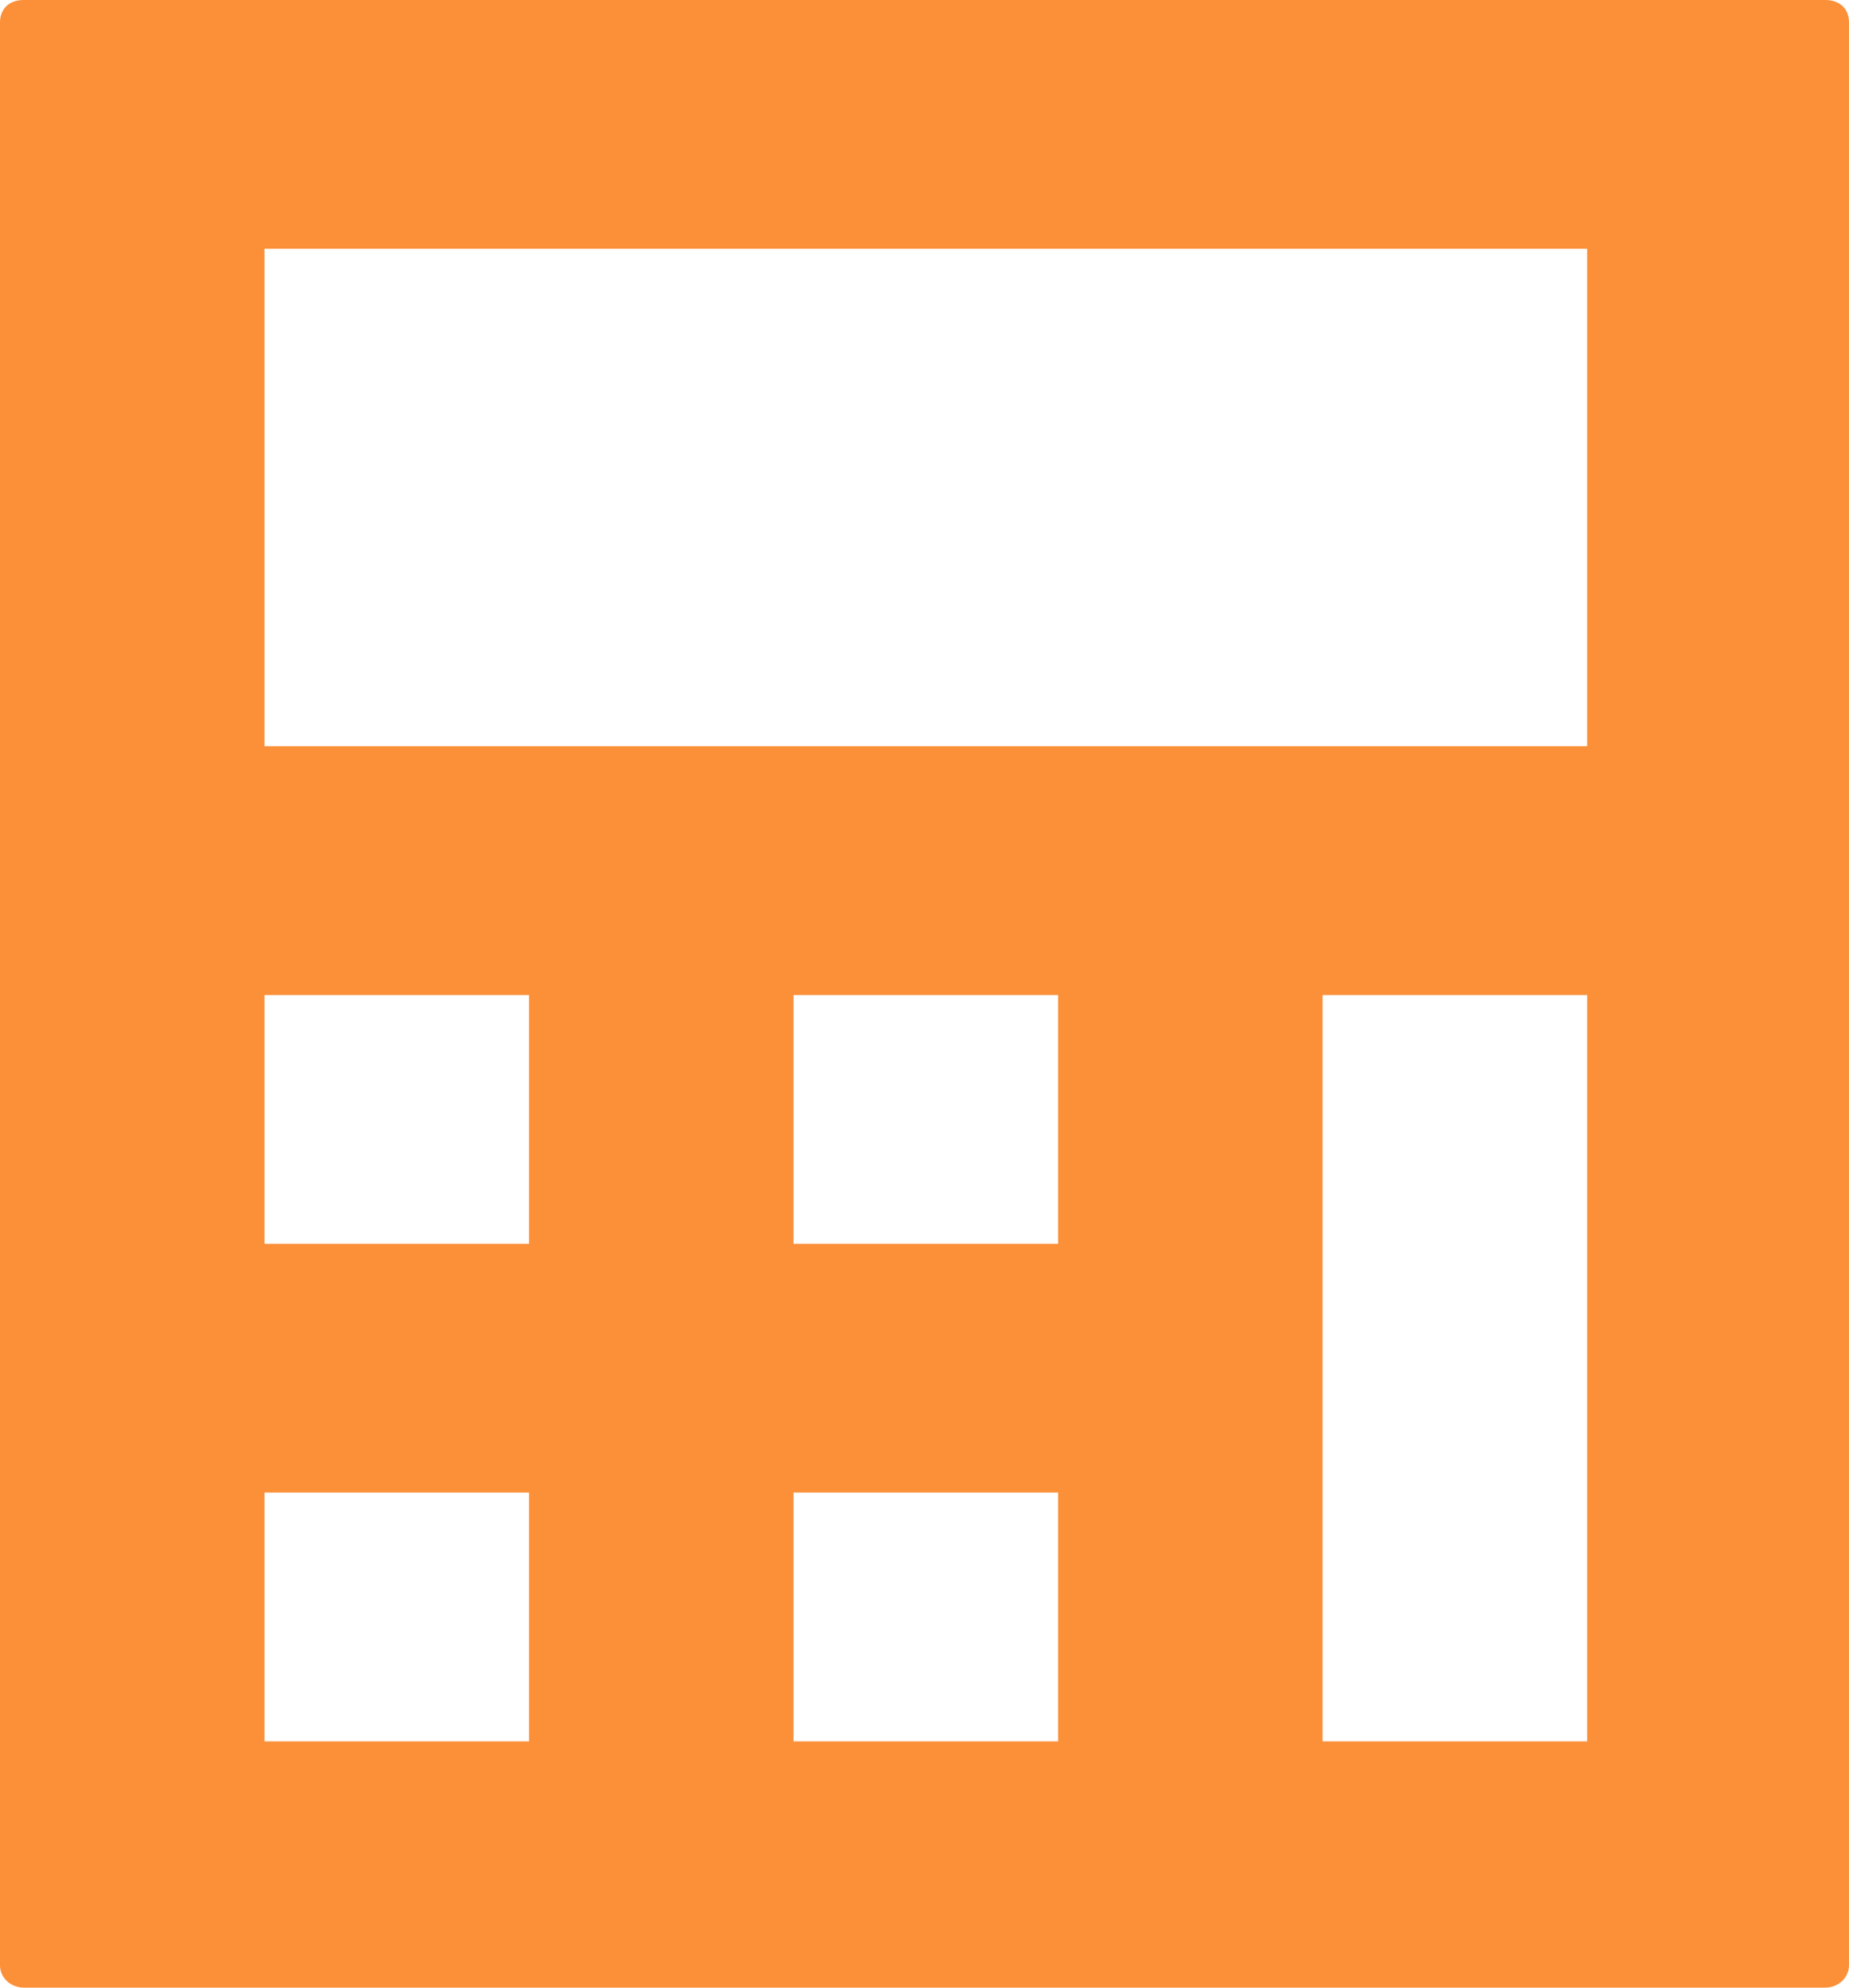 <svg width="40" height="43" viewBox="0 0 40 43" fill="none" xmlns="http://www.w3.org/2000/svg">
<path d="M0.515 0C0.172 0 0 0.215 0 0.484V42.516C0 42.785 0.229 43 0.515 43H39.485C39.771 43 40 42.785 40 42.516V0.484C40 0.161 39.771 0 39.485 0L0.515 0ZM5.722 5.382H34.335V16.145H5.722V5.382ZM5.722 21.527H11.445V26.909H5.722V21.527ZM17.167 21.527H22.89V26.909H17.167V21.527ZM28.612 21.527H34.335V37.672H28.612V21.527ZM5.722 32.29H11.445V37.672H5.722V32.29ZM17.167 32.29H22.89V37.672H17.167V32.29Z" fill="#FB9039"/>
</svg>
